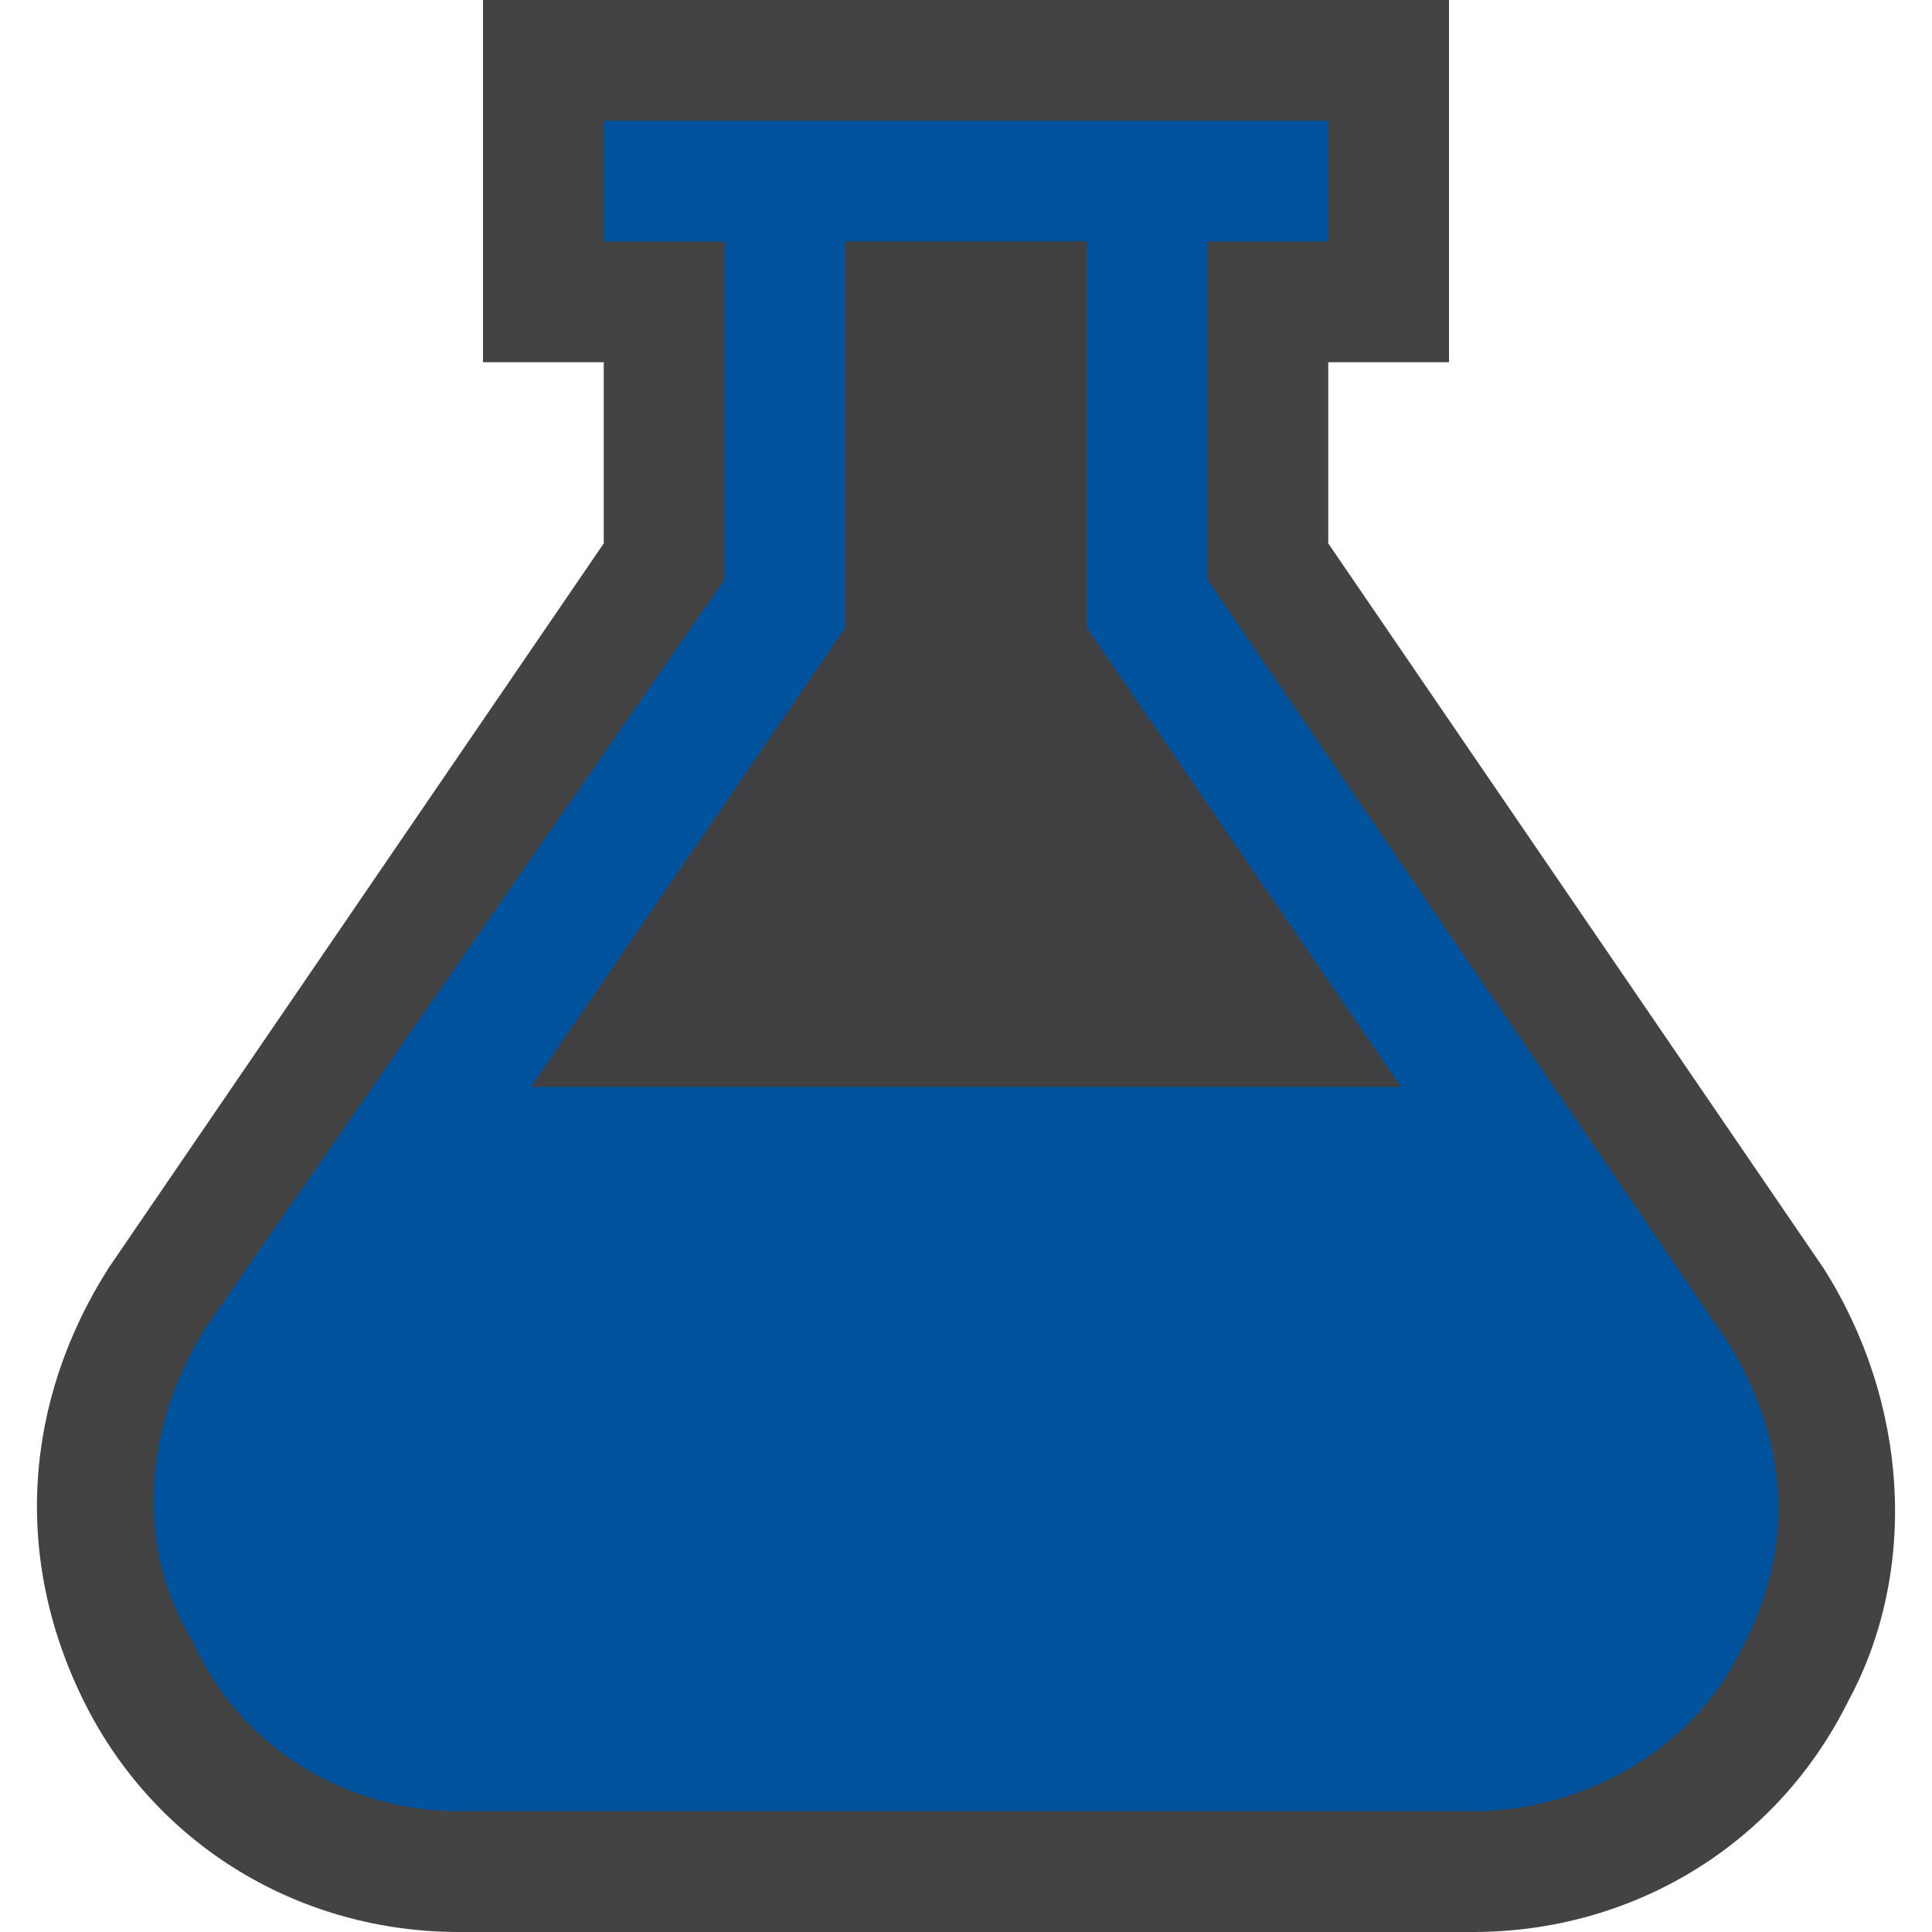 <svg xmlns="http://www.w3.org/2000/svg" viewBox="0 0 16 16"><style>.icon-canvas-transparent{opacity:0;fill:#434343}.icon-vs-out{fill:#434343}.icon-vs-fg{fill:#403F41}.icon-vs-action-blue{fill:#00539c}</style><path class="icon-canvas-transparent" d="M16 16H0V0h16v16z" id="canvas"/><path class="icon-vs-out" d="M3.8 16c-1.3 0-2.5-.7-3.1-1.9-.6-1.2-.5-2.5.2-3.6l4.1-6V3H4V0h8v3h-1v1.5l4.1 6c.7 1.1.8 2.5.2 3.6-.6 1.2-1.8 1.9-3.1 1.9H3.8z" id="outline"/><path class="icon-vs-action-blue" d="M14.3 11.1L10 4.8V2h1V1H5v1h1v2.8L1.7 11c-.5.8-.6 1.8-.1 2.6.4.9 1.3 1.4 2.2 1.4h8.4c.9 0 1.8-.5 2.2-1.3.5-.9.4-1.8-.1-2.6zM7 5.2V2h2v3.2L11.6 9H4.4L7 5.2z" id="iconBg"/><path class="icon-vs-fg" d="M7 2h2v3.2L11.6 9H4.4L7 5.2V2" id="iconFg"/></svg>